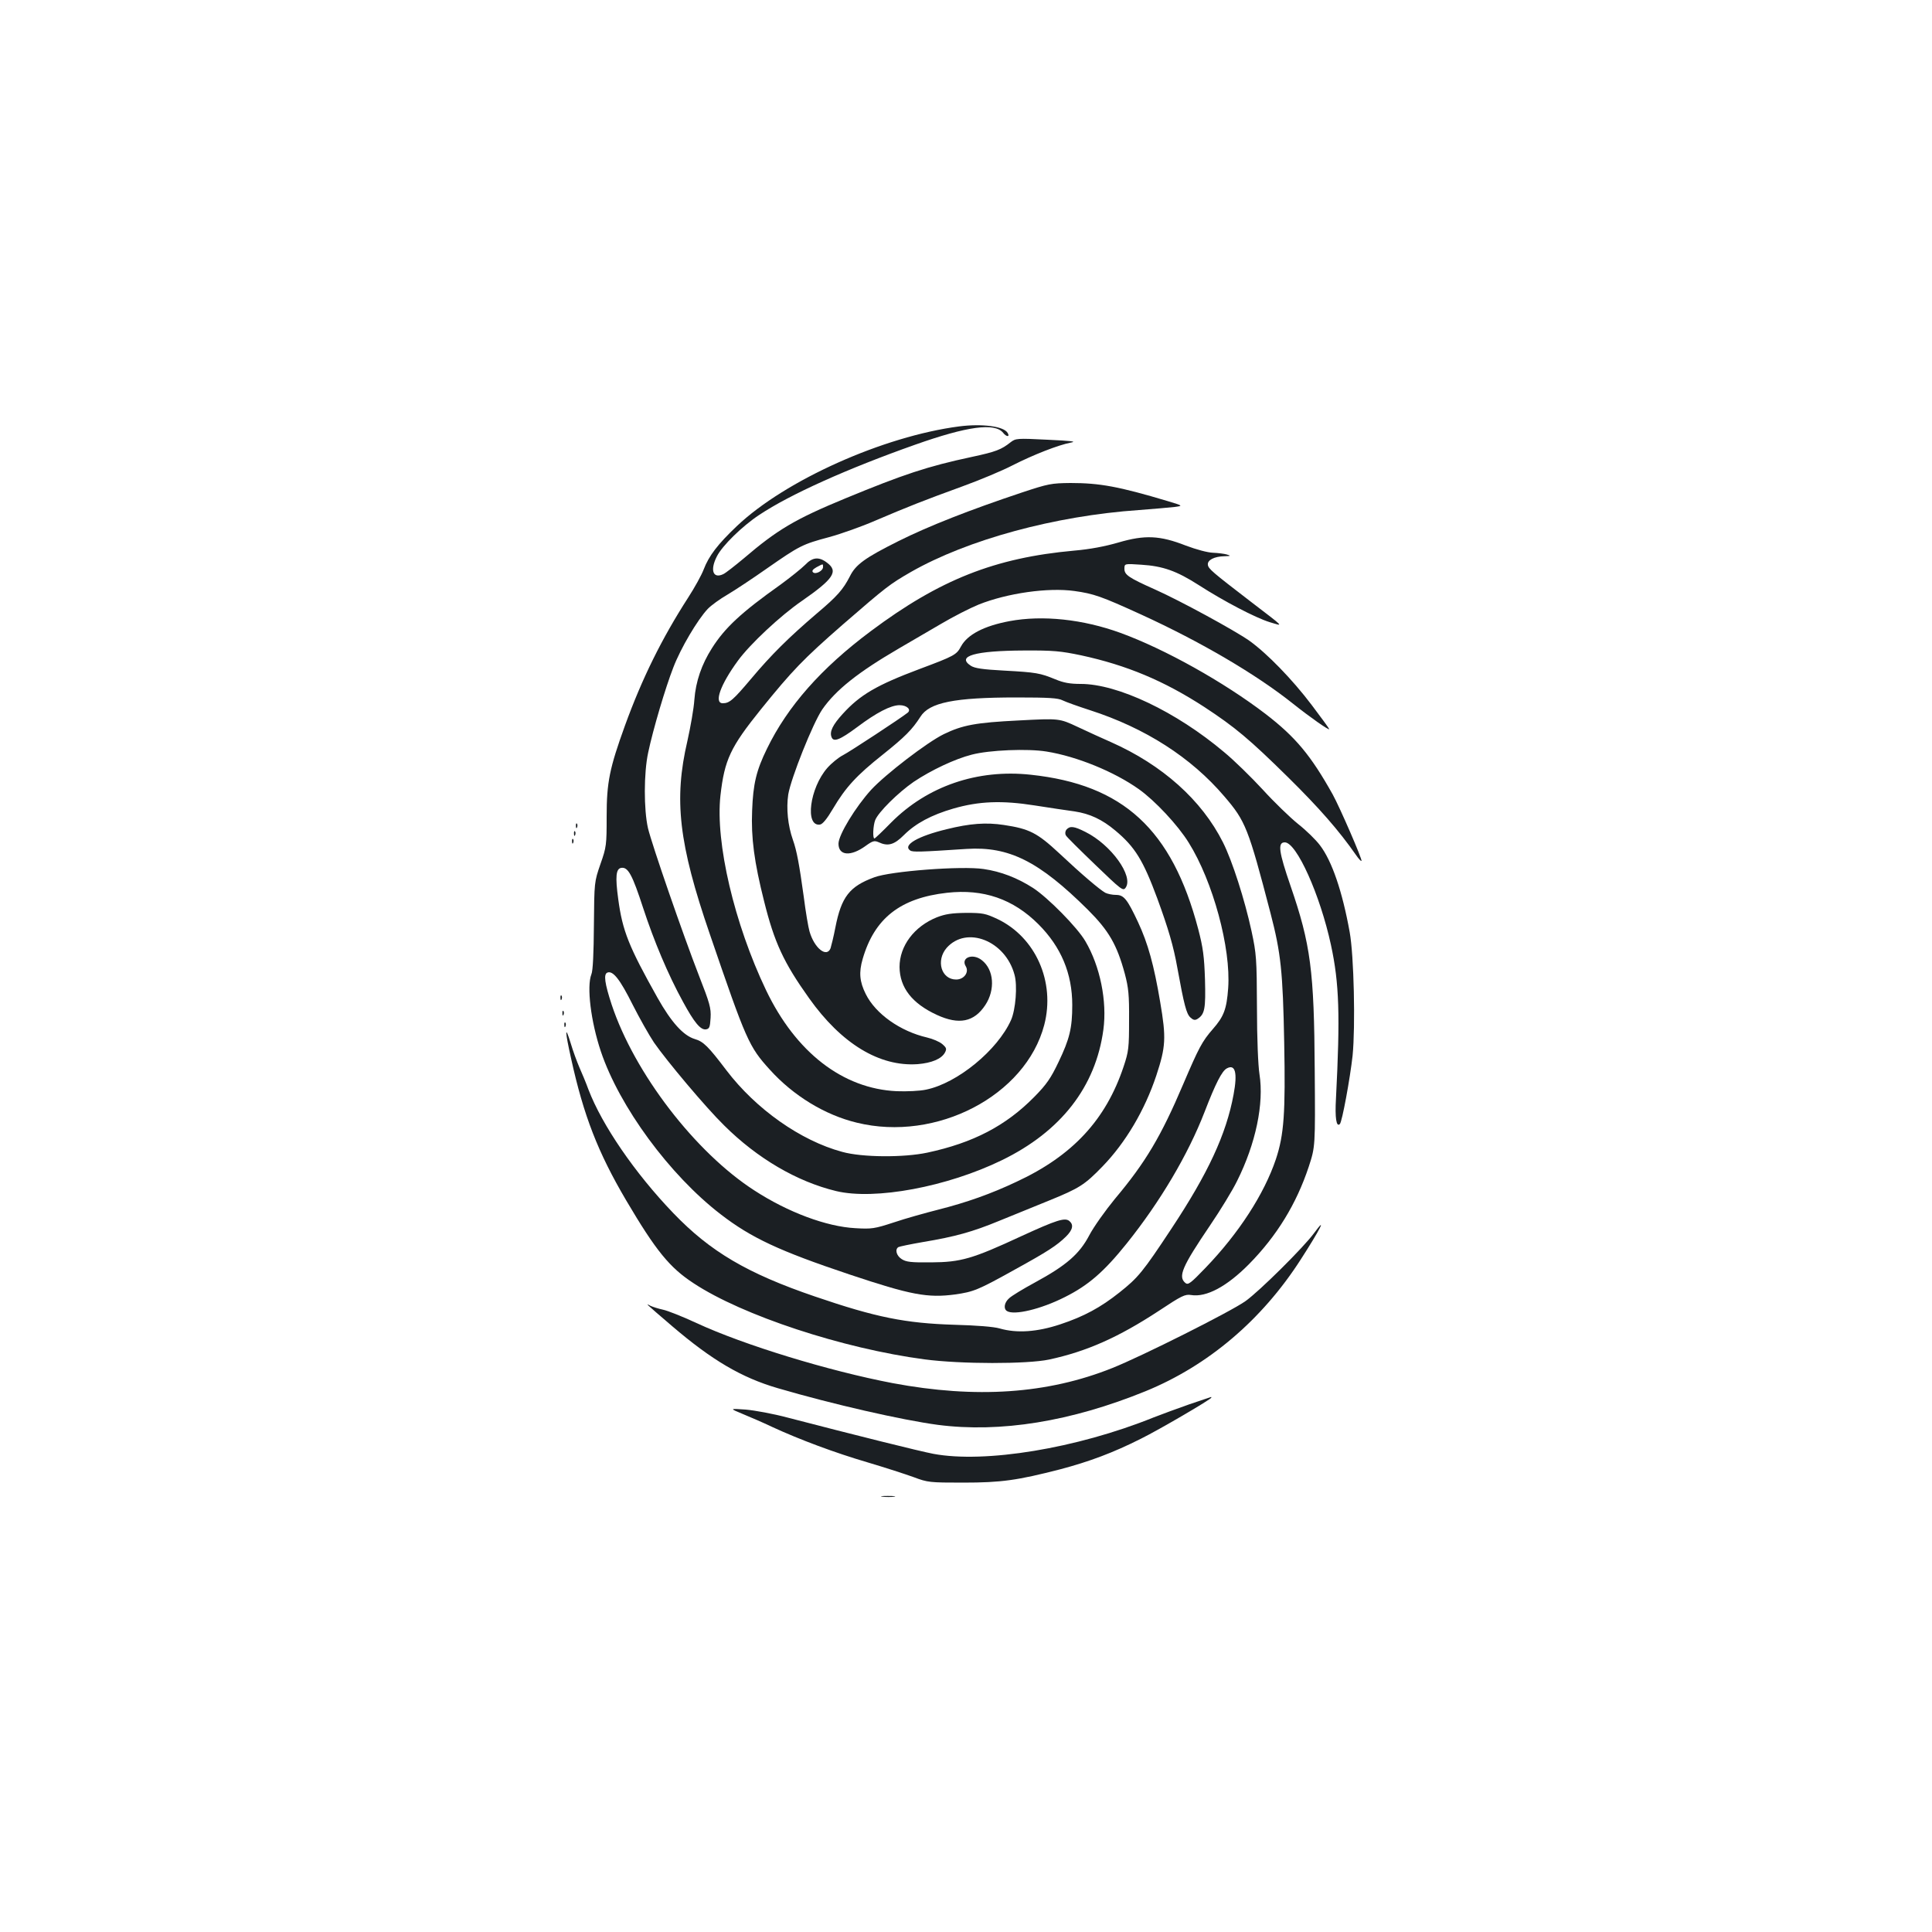<?xml version="1.0" standalone="no"?>
<!DOCTYPE svg PUBLIC "-//W3C//DTD SVG 20010904//EN"
 "http://www.w3.org/TR/2001/REC-SVG-20010904/DTD/svg10.dtd">
<svg version="1.0" xmlns="http://www.w3.org/2000/svg"
 width="1000pt" height="1000pt" viewBox="0 0 1000 1000"
 preserveAspectRatio="xMidYMid meet">
<g transform="translate(0,1000) scale(0.1,-0.1)"
fill="#1b1f23" stroke="none">
<path d="M4965 7793 c-392 -51 -900 -278 -1151 -516 -99 -94 -145 -154 -172
-225 -11 -29 -47 -94 -80 -145 -136 -211 -238 -417 -327 -662 -80 -221 -95
-294 -95 -471 0 -147 -1 -158 -32 -246 -32 -93 -32 -93 -34 -318 -1 -142 -5
-235 -13 -253 -25 -63 -3 -244 49 -399 96 -286 356 -640 620 -843 158 -122
304 -190 665 -311 320 -107 406 -123 549 -104 96 14 117 22 311 130 167 92
215 123 263 170 35 35 40 61 17 80 -23 19 -65 6 -250 -79 -252 -117 -312 -134
-465 -135 -105 -1 -130 2 -153 17 -27 17 -36 50 -17 62 5 3 62 15 126 26 168
28 258 53 396 110 68 28 184 75 258 105 157 64 184 81 277 177 119 123 218
290 278 470 49 149 52 194 20 381 -32 190 -63 303 -115 414 -56 119 -73 140
-114 140 -18 0 -43 5 -55 11 -30 17 -122 95 -238 204 -114 106 -154 127 -287
147 -92 14 -175 8 -296 -22 -149 -36 -229 -82 -189 -110 13 -9 50 -8 292 8
220 14 375 -64 628 -315 108 -108 150 -180 191 -331 19 -72 23 -109 22 -240 0
-143 -2 -162 -28 -240 -92 -276 -264 -462 -555 -597 -131 -62 -258 -107 -404
-144 -67 -17 -171 -46 -230 -66 -101 -33 -115 -35 -200 -30 -149 8 -348 82
-522 195 -306 197 -621 607 -739 962 -36 110 -43 158 -22 166 29 11 65 -35
131 -167 35 -69 84 -156 110 -195 65 -94 268 -336 363 -429 172 -171 377 -291
580 -340 201 -48 575 22 858 160 306 149 485 380 525 675 20 148 -17 329 -93
458 -41 71 -194 226 -271 276 -81 52 -166 85 -256 98 -113 17 -482 -11 -566
-43 -128 -47 -170 -101 -201 -259 -9 -47 -21 -95 -25 -108 -20 -51 -84 0 -109
87 -6 20 -20 101 -30 181 -23 166 -36 237 -56 293 -26 74 -35 162 -24 235 14
84 127 368 176 440 70 101 186 193 399 317 55 32 152 89 216 126 64 38 151 82
195 100 148 59 359 89 495 70 100 -14 138 -27 346 -122 308 -141 593 -308 784
-460 89 -71 189 -141 189 -133 0 3 -40 58 -90 124 -101 134 -234 270 -324 334
-77 54 -360 208 -488 265 -137 61 -158 76 -158 107 0 27 0 27 88 21 111 -7
182 -32 296 -105 129 -83 293 -169 367 -192 74 -22 84 -33 -96 105 -202 155
-220 171 -223 191 -4 25 33 44 86 45 33 1 34 2 12 9 -14 4 -46 8 -72 9 -27 1
-84 16 -140 37 -135 53 -213 56 -349 16 -69 -20 -147 -35 -229 -42 -410 -37
-696 -150 -1053 -417 -256 -191 -430 -388 -537 -608 -55 -112 -72 -182 -77
-321 -6 -140 11 -267 62 -469 53 -213 101 -317 233 -502 167 -235 364 -355
562 -341 72 6 123 27 141 60 10 19 8 25 -14 44 -14 12 -49 27 -79 34 -138 32
-266 122 -317 225 -32 64 -36 112 -16 181 61 211 195 316 437 343 188 21 342
-32 473 -163 117 -117 175 -255 175 -418 0 -120 -14 -176 -71 -295 -40 -84
-62 -116 -126 -181 -147 -149 -315 -237 -553 -288 -122 -26 -337 -25 -441 4
-215 58 -446 221 -599 422 -94 124 -119 149 -164 162 -59 18 -121 86 -193 214
-148 264 -181 345 -203 510 -16 117 -12 158 16 162 35 5 57 -36 113 -208 56
-171 129 -345 206 -485 58 -107 91 -147 119 -143 18 3 21 11 24 60 3 50 -5 77
-59 215 -84 216 -244 679 -265 766 -22 96 -22 286 1 392 25 119 89 335 130
440 38 100 126 248 178 303 18 19 64 52 102 74 39 23 131 84 205 136 168 117
183 125 322 162 62 17 169 55 238 85 166 71 252 105 450 177 91 33 208 82 260
109 110 56 239 106 302 118 33 6 6 9 -121 15 -157 8 -164 7 -190 -13 -48 -38
-75 -49 -201 -76 -230 -49 -355 -91 -653 -214 -262 -108 -354 -163 -527 -311
-47 -39 -95 -77 -107 -82 -53 -25 -69 22 -32 93 27 54 131 156 219 214 159
106 458 240 806 363 271 96 413 115 456 62 18 -23 37 -22 23 0 -21 34 -133 48
-250 33z"/>
<path d="M5290 7451 c-270 -90 -484 -174 -640 -252 -172 -86 -221 -121 -251
-182 -35 -68 -64 -102 -172 -193 -145 -124 -235 -213 -339 -337 -93 -110 -112
-127 -147 -127 -47 0 -12 97 79 221 62 85 220 233 331 309 164 114 190 153
129 198 -42 32 -75 28 -113 -12 -18 -18 -75 -64 -127 -102 -203 -144 -288
-223 -355 -329 -53 -83 -84 -172 -91 -267 -3 -46 -20 -141 -36 -213 -71 -304
-45 -532 116 -1000 189 -552 202 -582 311 -702 121 -134 284 -234 450 -274
412 -101 874 140 970 506 58 223 -45 454 -242 548 -62 29 -76 32 -163 32 -74
-1 -107 -6 -151 -23 -117 -47 -193 -148 -193 -257 1 -107 65 -189 193 -248
115 -53 193 -37 251 51 52 79 45 183 -18 232 -47 38 -111 13 -83 -32 18 -30
-9 -68 -50 -68 -77 0 -106 98 -49 164 103 116 304 37 351 -139 16 -56 6 -181
-18 -235 -70 -156 -278 -327 -440 -360 -32 -7 -99 -10 -152 -8 -279 13 -522
201 -676 523 -164 343 -263 764 -236 1007 21 186 52 251 209 446 164 203 220
261 425 440 226 196 242 208 351 271 294 168 746 291 1181 321 77 6 160 13
185 16 44 6 44 6 -35 30 -254 76 -353 94 -504 94 -100 -1 -115 -4 -251 -49z
m-1030 -386 c0 -20 -39 -40 -52 -27 -7 7 -1 15 18 26 36 19 34 19 34 1z"/>
<path d="M5225 6785 c-133 -25 -218 -70 -251 -131 -23 -43 -33 -49 -215 -117
-221 -83 -307 -133 -397 -232 -52 -57 -69 -92 -58 -120 10 -28 43 -15 132 51
101 76 175 114 220 114 38 0 62 -23 42 -39 -35 -28 -300 -202 -335 -220 -22
-11 -59 -41 -81 -66 -91 -104 -117 -304 -38 -293 14 2 36 29 68 83 65 110 122
172 257 279 115 92 152 129 195 196 46 74 176 100 497 100 168 0 216 -3 239
-15 16 -8 80 -31 142 -51 285 -92 523 -244 695 -446 110 -128 124 -163 239
-604 54 -207 64 -303 71 -670 7 -366 -1 -477 -43 -604 -61 -181 -192 -383
-364 -562 -77 -80 -90 -90 -104 -79 -40 33 -18 84 127 298 53 78 116 181 140
230 97 194 140 401 116 553 -7 44 -13 185 -13 345 -1 254 -3 278 -28 395 -35
162 -100 365 -148 460 -110 219 -314 401 -580 519 -41 18 -118 53 -171 78 -96
45 -96 45 -305 34 -224 -11 -292 -24 -389 -71 -86 -42 -301 -207 -376 -288
-80 -88 -169 -233 -169 -279 0 -62 63 -68 141 -11 36 26 45 28 66 19 49 -23
81 -14 132 37 60 60 142 104 256 137 132 38 250 43 421 16 76 -12 170 -26 207
-31 78 -12 141 -41 210 -99 102 -85 144 -154 217 -351 57 -156 84 -247 104
-360 35 -193 47 -237 67 -256 15 -14 24 -16 37 -8 38 24 43 53 39 204 -4 120
-10 165 -35 261 -136 516 -388 748 -867 799 -276 30 -535 -59 -722 -247 -45
-46 -84 -83 -87 -83 -10 0 -7 67 4 95 16 41 118 142 199 198 91 61 214 119
301 141 91 24 290 32 387 16 156 -25 350 -104 478 -195 83 -59 202 -186 258
-277 125 -200 219 -545 204 -753 -8 -108 -22 -146 -79 -211 -56 -64 -73 -97
-153 -284 -116 -273 -196 -407 -354 -595 -50 -61 -110 -145 -133 -189 -51 -97
-119 -156 -281 -244 -61 -33 -122 -70 -134 -82 -25 -22 -30 -54 -11 -66 37
-23 174 9 299 72 122 61 203 131 321 278 173 216 317 459 403 681 57 148 90
212 115 225 44 24 56 -23 35 -135 -38 -206 -132 -408 -322 -695 -148 -224
-172 -253 -269 -330 -97 -77 -183 -124 -307 -165 -118 -39 -223 -47 -313 -21
-30 9 -121 16 -234 19 -254 8 -405 38 -721 146 -352 120 -543 233 -734 432
-199 207 -369 456 -439 639 -13 36 -35 88 -47 115 -12 28 -33 84 -45 125 -31
101 -30 63 2 -79 65 -296 139 -486 285 -734 154 -261 225 -348 349 -429 253
-167 772 -338 1195 -394 189 -25 531 -25 645 -1 195 42 359 115 568 252 119
79 136 87 167 82 79 -13 185 44 299 159 144 146 246 312 310 505 34 104 34
104 31 499 -3 516 -21 652 -125 954 -61 177 -68 226 -30 226 61 0 183 -272
239 -531 43 -199 48 -364 26 -794 -6 -101 2 -151 20 -133 12 12 53 237 66 354
15 153 7 517 -15 639 -38 211 -92 369 -154 450 -21 28 -71 77 -113 110 -41 33
-124 113 -183 178 -60 65 -150 153 -200 194 -249 210 -551 353 -742 353 -56 0
-89 6 -132 24 -78 32 -98 36 -265 45 -111 6 -152 12 -172 25 -76 50 21 78 275
79 152 1 191 -3 296 -25 236 -51 429 -132 637 -267 160 -105 233 -166 435
-365 160 -158 261 -273 351 -402 13 -19 26 -33 28 -30 6 5 -112 277 -149 344
-113 202 -192 297 -348 417 -216 165 -520 335 -750 419 -195 71 -404 93 -575
61z"/>
<path d="M2981 5724 c0 -11 3 -14 6 -6 3 7 2 16 -1 19 -3 4 -6 -2 -5 -13z"/>
<path d="M5520 5706 c-7 -9 -8 -21 -3 -30 4 -8 73 -76 152 -152 135 -130 144
-137 157 -119 43 59 -75 223 -208 289 -59 30 -80 32 -98 12z"/>
<path d="M2971 5684 c0 -11 3 -14 6 -6 3 7 2 16 -1 19 -3 4 -6 -2 -5 -13z"/>
<path d="M2961 5644 c0 -11 3 -14 6 -6 3 7 2 16 -1 19 -3 4 -6 -2 -5 -13z"/>
<path d="M2901 4834 c0 -11 3 -14 6 -6 3 7 2 16 -1 19 -3 4 -6 -2 -5 -13z"/>
<path d="M2911 4754 c0 -11 3 -14 6 -6 3 7 2 16 -1 19 -3 4 -6 -2 -5 -13z"/>
<path d="M2921 4694 c0 -11 3 -14 6 -6 3 7 2 16 -1 19 -3 4 -6 -2 -5 -13z"/>
<path d="M6802 3618 c-53 -73 -284 -302 -356 -353 -76 -54 -536 -285 -689
-346 -335 -134 -705 -159 -1137 -78 -330 63 -769 197 -1015 311 -71 33 -149
64 -173 69 -23 5 -52 14 -65 20 -28 15 -33 19 113 -106 205 -175 357 -265 545
-320 287 -84 643 -165 829 -190 324 -42 689 17 1075 174 323 132 601 367 803
681 100 155 140 233 70 138z"/>
<path d="M6155 2731 c-60 -21 -144 -52 -185 -68 -397 -160 -872 -238 -1139
-188 -73 14 -398 95 -756 188 -71 19 -168 37 -215 41 -85 6 -85 6 -15 -23 39
-16 106 -45 150 -66 145 -67 328 -135 495 -184 91 -27 199 -62 240 -77 72 -27
82 -28 255 -28 199 0 281 12 503 69 151 40 274 86 417 158 97 48 365 205 365
213 0 2 -1 4 -2 3 -2 0 -52 -18 -113 -38z"/>
<path d="M4568 2253 c18 -2 45 -2 60 0 15 2 0 4 -33 4 -33 0 -45 -2 -27 -4z"/>
</g>
</svg>
